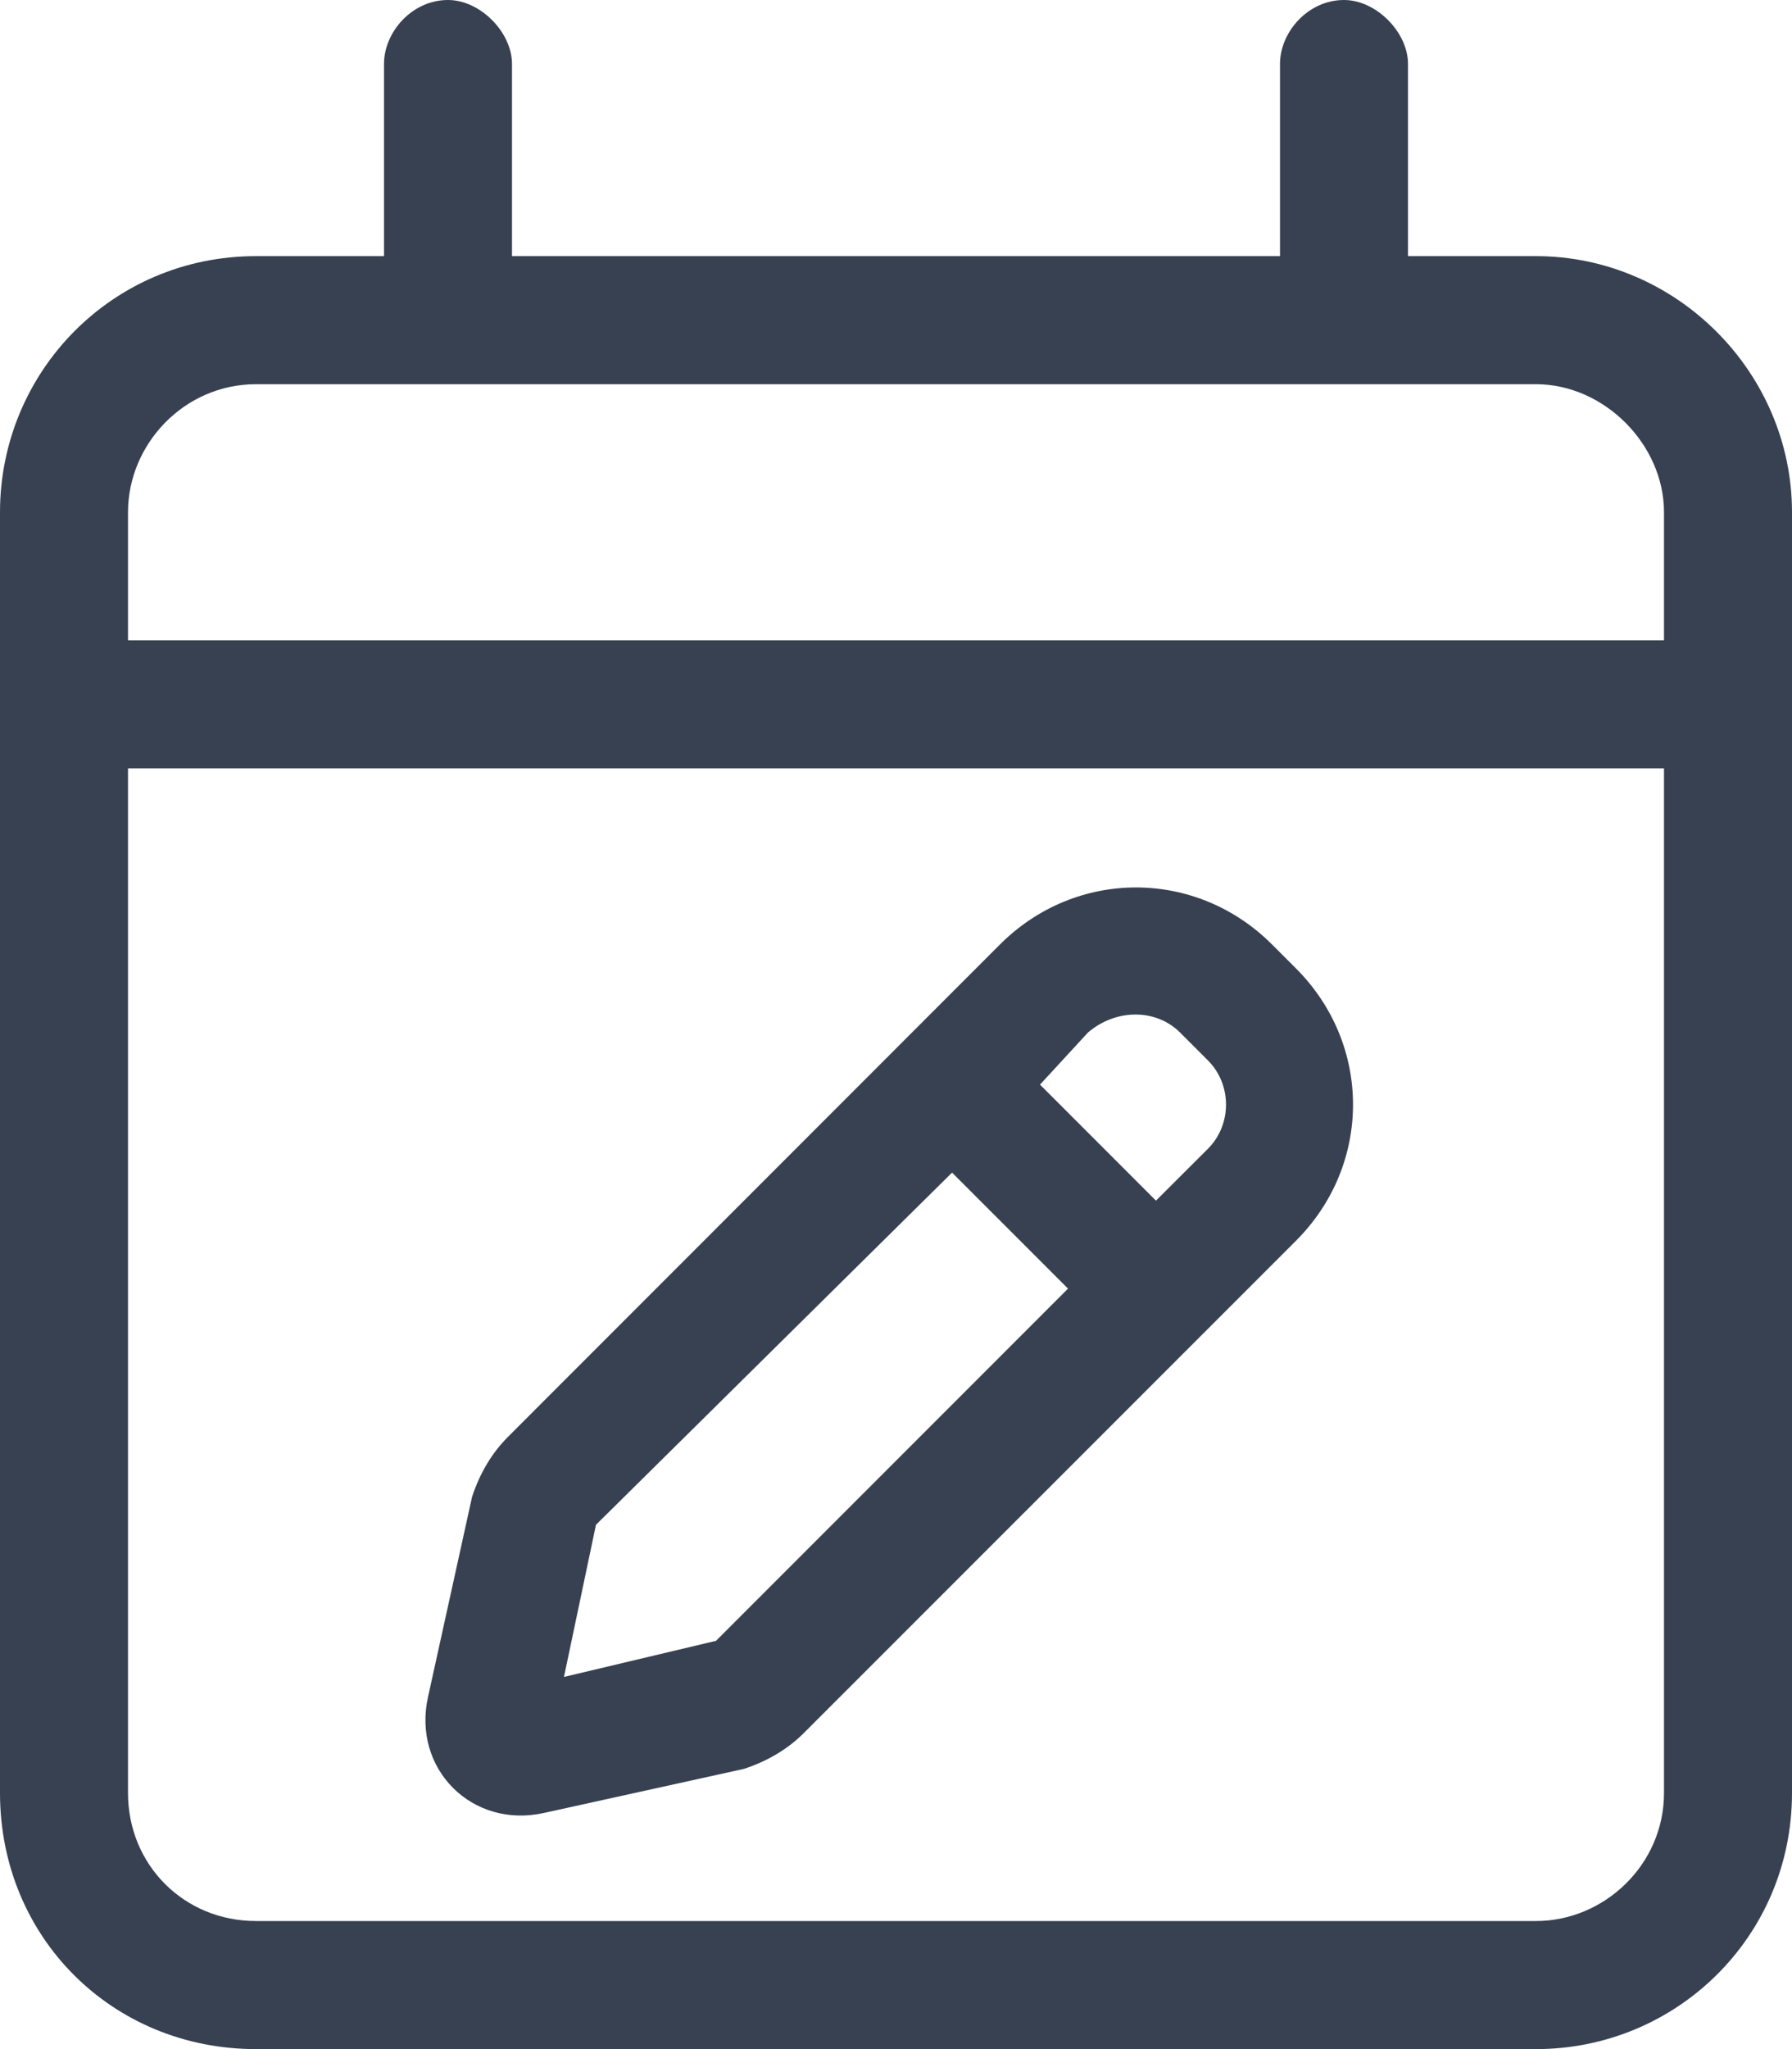 <svg width="14" height="16" viewBox="0 0 14 16" fill="none" xmlns="http://www.w3.org/2000/svg">
<path d="M7.812 7.375C8.406 6.781 9.344 6.781 9.938 7.375L10.125 7.562C10.719 8.156 10.719 9.094 10.125 9.688L6.281 13.531C6.156 13.656 6 13.75 5.812 13.812L4.25 14.156C3.688 14.281 3.219 13.812 3.344 13.25L3.688 11.688C3.75 11.5 3.844 11.344 3.969 11.219L7.812 7.375ZM9.219 8.062C9.031 7.875 8.719 7.875 8.5 8.062L8.125 8.469L9.031 9.375L9.438 8.969C9.625 8.781 9.625 8.469 9.438 8.281L9.219 8.062ZM8.344 10.062L7.438 9.156L4.656 11.906L4.406 13.094L5.594 12.812L8.344 10.062ZM3.5 0C3.75 0 4 0.25 4 0.5V2H10V0.5C10 0.25 10.219 0 10.5 0C10.75 0 11 0.25 11 0.5V2H12C13.094 2 14 2.906 14 4V14C14 15.125 13.094 16 12 16H2C0.875 16 0 15.125 0 14V4C0 2.906 0.875 2 2 2H3V0.5C3 0.25 3.219 0 3.5 0ZM13 6H1V14C1 14.562 1.438 15 2 15H12C12.531 15 13 14.562 13 14V6ZM12 3H2C1.438 3 1 3.469 1 4V5H13V4C13 3.469 12.531 3 12 3Z" fill="#374151"/>
</svg>
